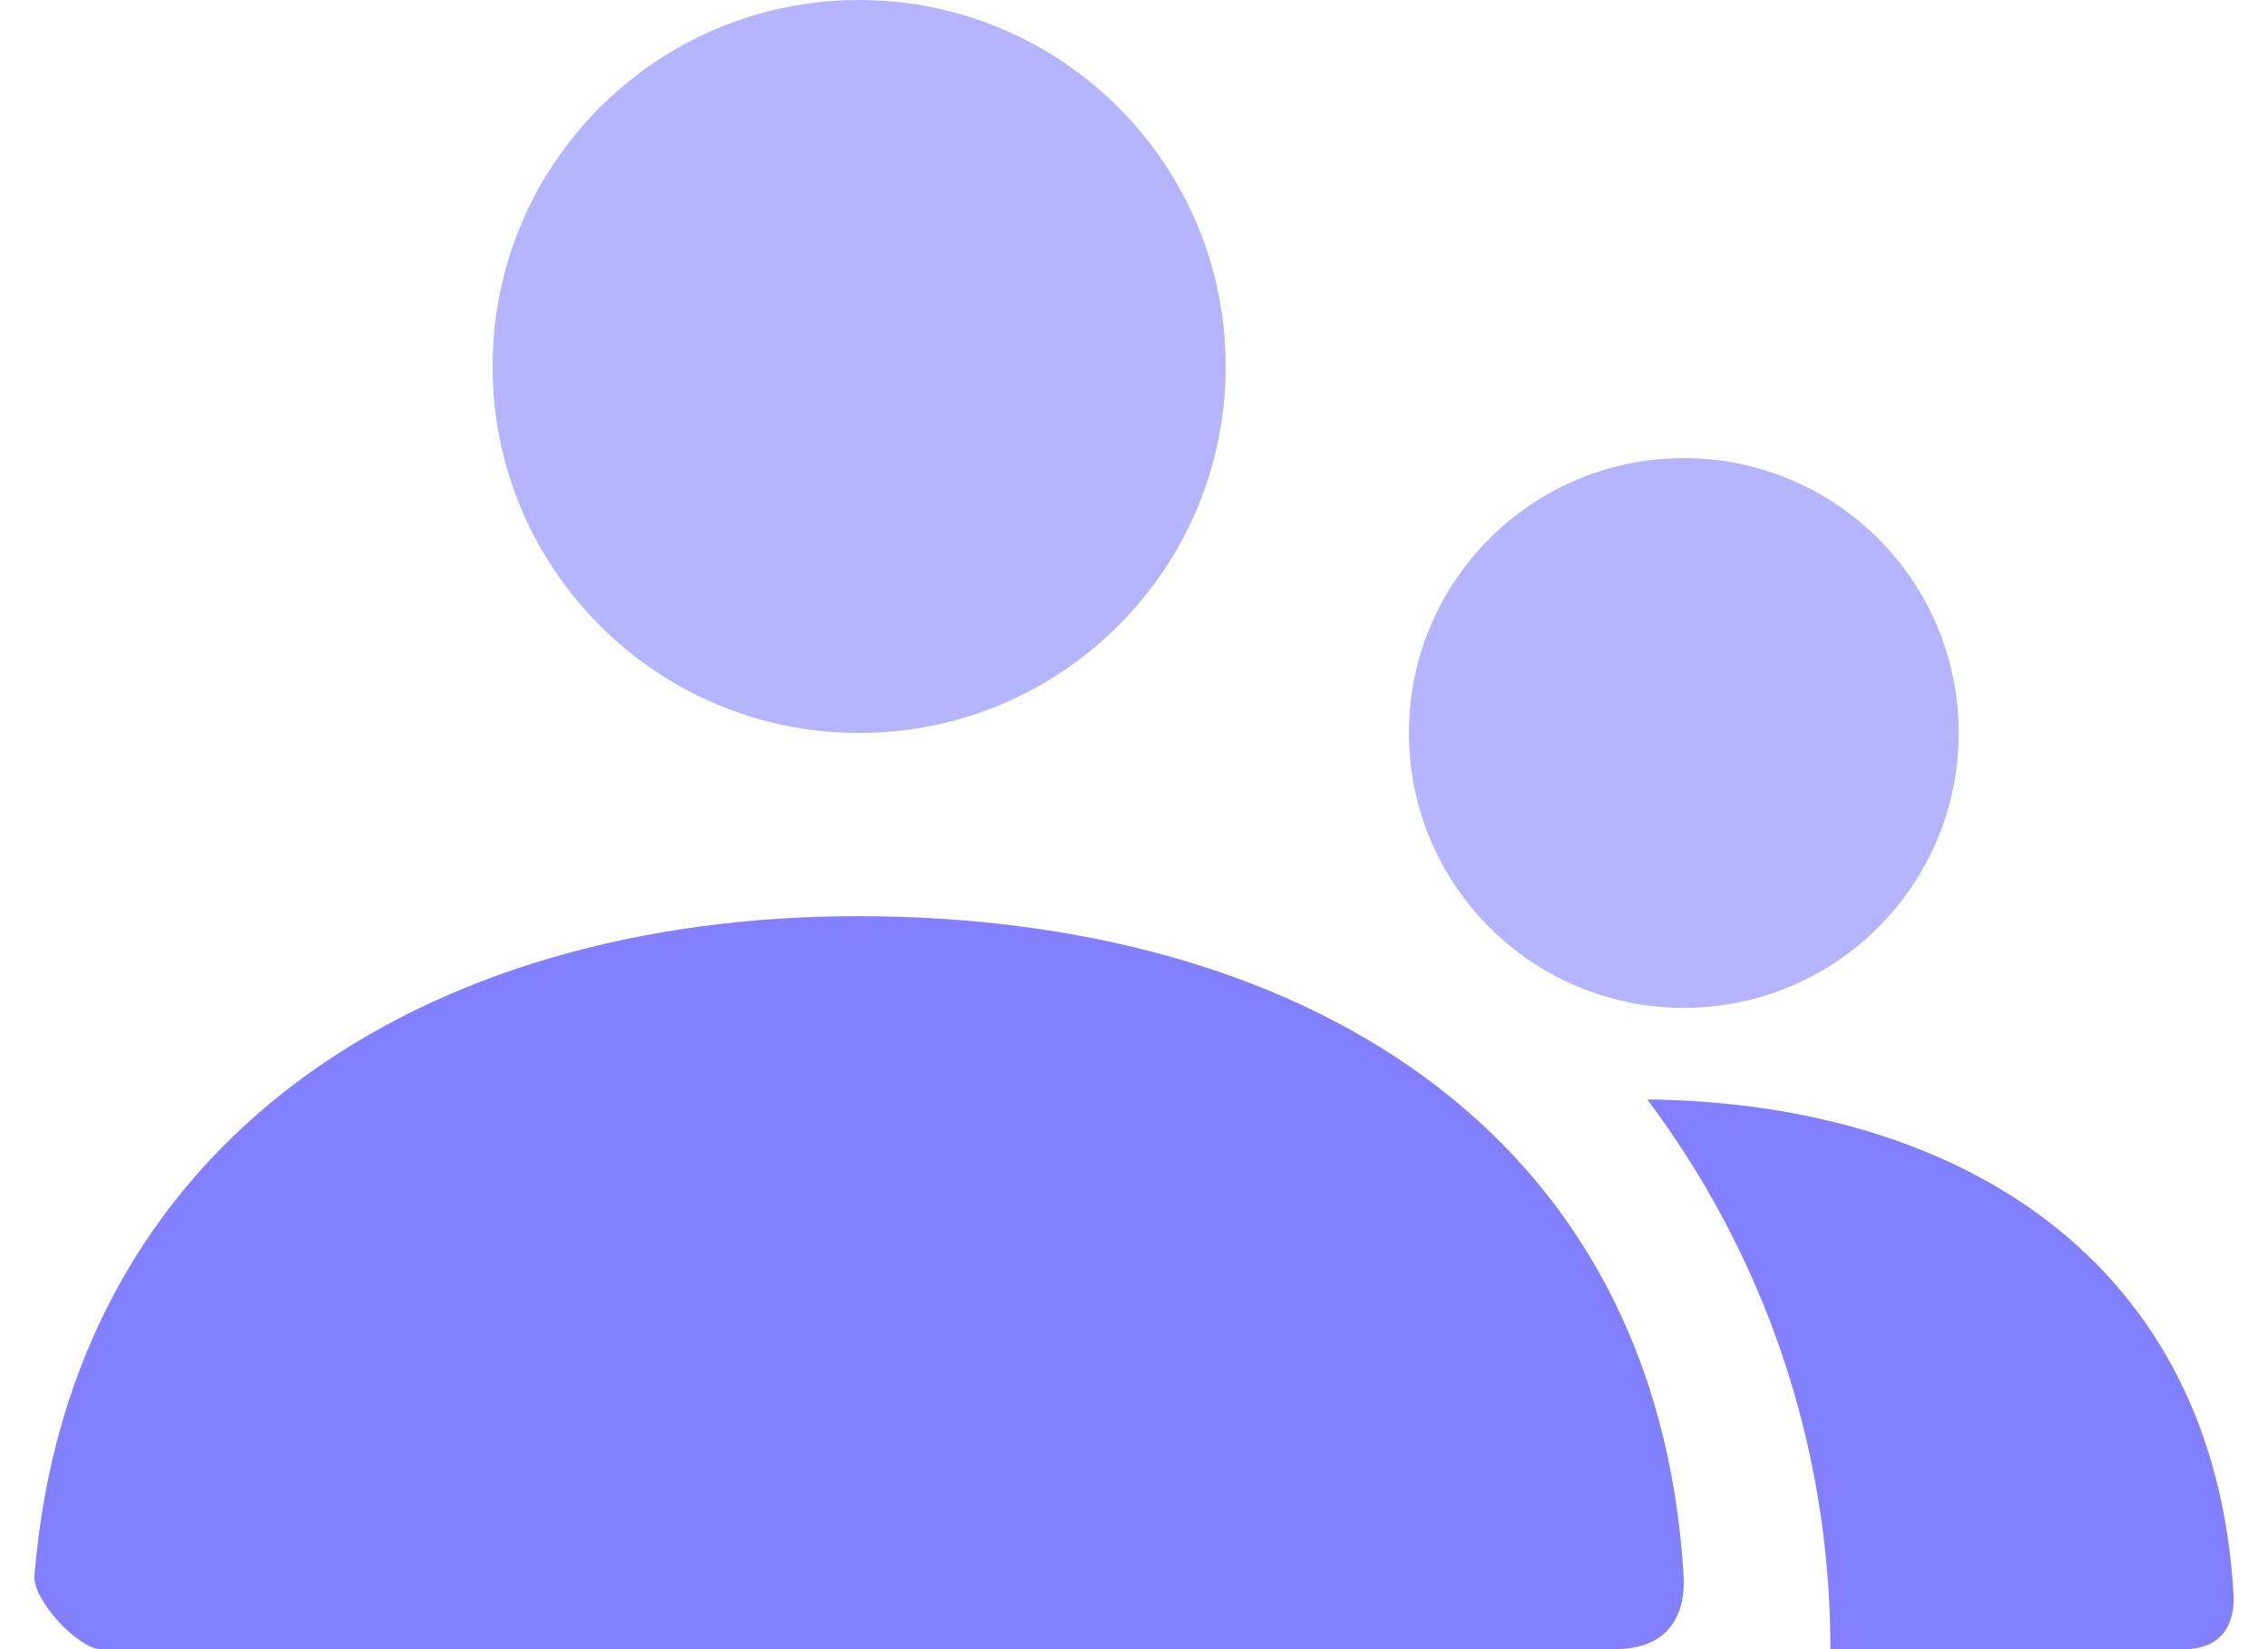 <svg width="33" height="24" viewBox="0 0 33 24" fill="none"
    xmlns="http://www.w3.org/2000/svg">
    <path opacity="0.588" fill-rule="evenodd" clip-rule="evenodd" d="M7.167 5.333C7.167 8.279 9.555 10.667 12.5 10.667C15.446 10.667 17.834 8.279 17.834 5.333C17.834 2.388 15.446 0 12.5 0C9.555 0 7.167 2.388 7.167 5.333ZM20.5 10.667C20.5 12.876 22.291 14.667 24.5 14.667C26.709 14.667 28.5 12.876 28.5 10.667C28.5 8.458 26.709 6.667 24.5 6.667C22.291 6.667 20.5 8.458 20.5 10.667Z" fill="#8280FF"/>
    <path fill-rule="evenodd" clip-rule="evenodd" d="M12.478 13.333C6.183 13.333 1.018 16.568 0.501 22.932C0.473 23.279 1.136 24 1.47 24H23.496C24.497 24 24.513 23.194 24.497 22.933C24.107 16.391 18.862 13.333 12.478 13.333ZM31.775 24L26.633 24C26.633 20.998 25.642 18.229 23.968 16C28.51 16.05 32.219 18.346 32.498 23.2C32.509 23.395 32.498 24 31.775 24Z" fill="#8280FF"/>
</svg>
